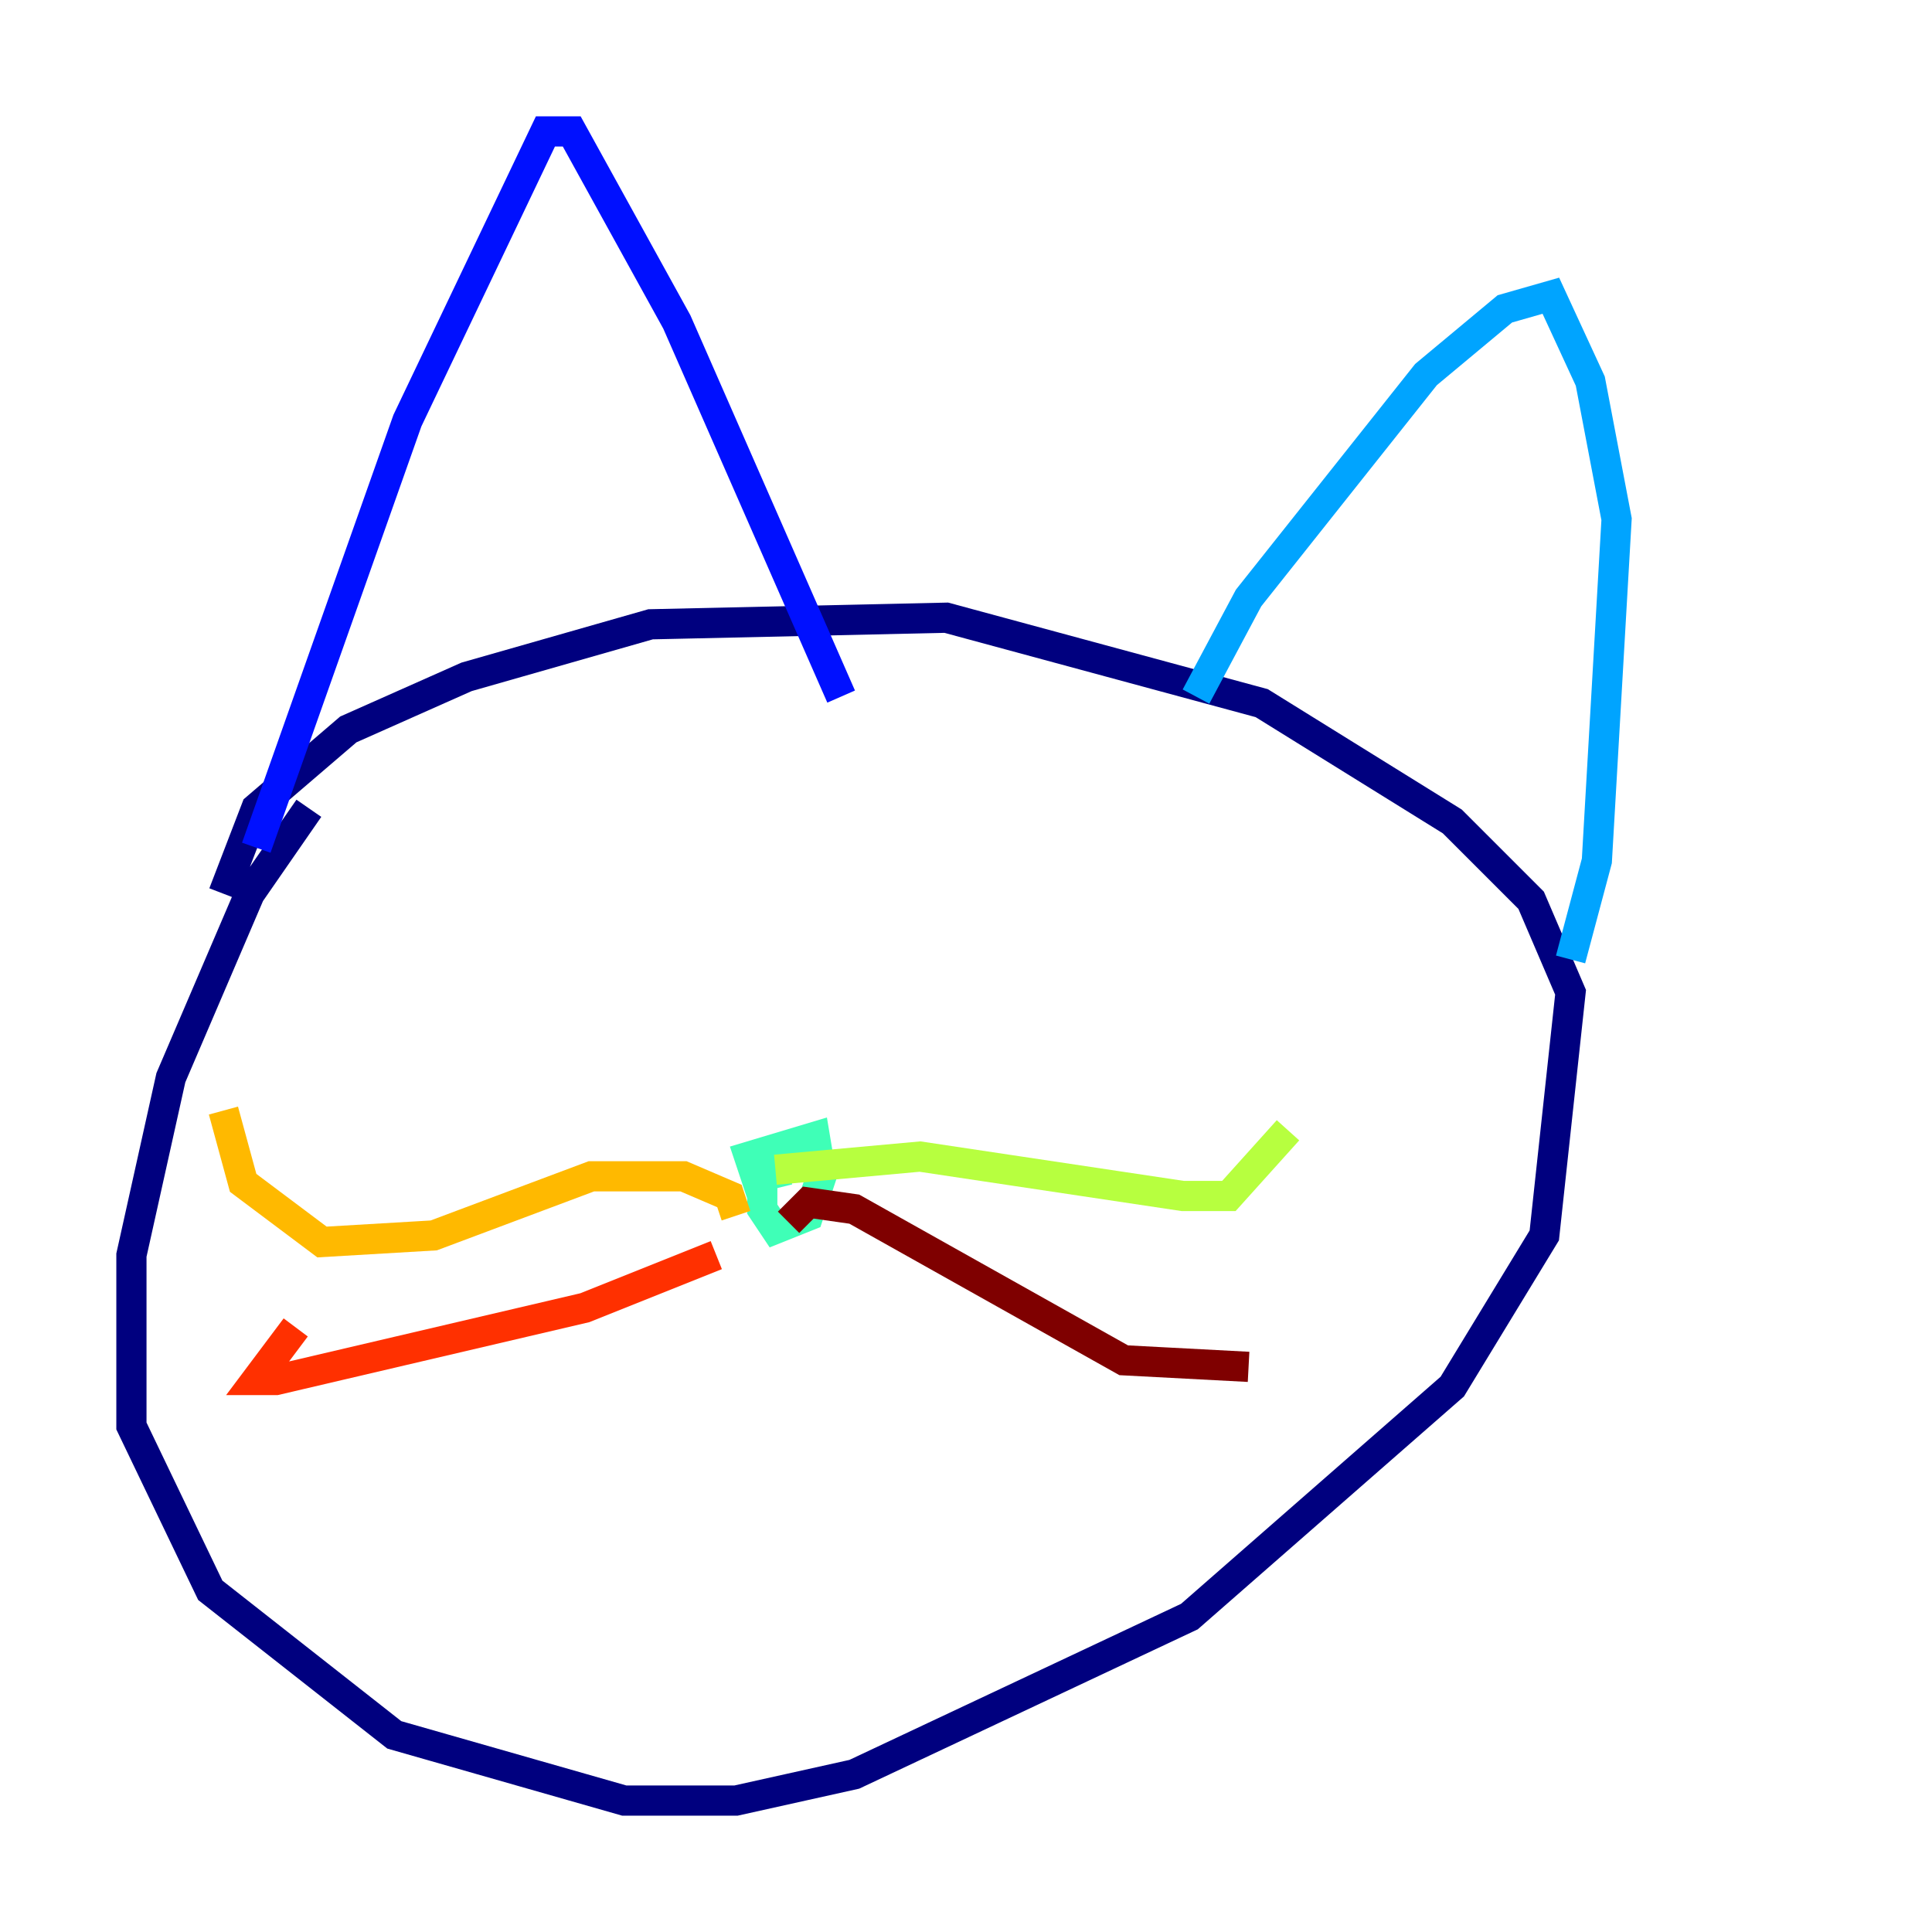 <?xml version="1.0" encoding="utf-8" ?>
<svg baseProfile="tiny" height="128" version="1.2" viewBox="0,0,128,128" width="128" xmlns="http://www.w3.org/2000/svg" xmlns:ev="http://www.w3.org/2001/xml-events" xmlns:xlink="http://www.w3.org/1999/xlink"><defs /><polyline fill="none" points="20.463,53.551 16.544,59.211 11.32,71.401 8.707,83.156 8.707,94.476 13.932,105.361 26.122,114.939 41.361,119.293 48.762,119.293 56.599,117.551 78.803,107.102 96.218,91.864 102.313,81.85 104.054,65.742 101.442,59.646 96.218,54.422 83.592,46.585 62.694,40.925 43.102,41.361 30.912,44.843 23.075,48.327 16.98,53.551 14.803,59.211" stroke="#00007f" stroke-width="2" /><polyline fill="none" points="16.98,56.163 26.993,27.864 36.136,8.707 37.878,8.707 44.843,21.333 55.728,46.15" stroke="#0010ff" stroke-width="2" /><polyline fill="none" points="79.238,46.15 82.721,39.619 94.476,24.816 99.701,20.463 102.748,19.592 105.361,25.252 107.102,34.395 105.796,57.034 104.054,63.565" stroke="#00a4ff" stroke-width="2" /><polyline fill="none" points="50.503,79.238 49.633,76.626 53.986,75.32 54.422,77.932 53.551,80.544 51.374,81.415 50.503,80.109 50.503,77.932 52.245,77.497" stroke="#3fffb7" stroke-width="2" /><polyline fill="none" points="51.374,77.497 60.952,76.626 78.367,79.238 81.415,79.238 85.333,74.884" stroke="#b7ff3f" stroke-width="2" /><polyline fill="none" points="48.762,80.544 48.327,79.238 45.279,77.932 39.184,77.932 28.735,81.85 21.333,82.286 16.109,78.367 14.803,73.578" stroke="#ffb900" stroke-width="2" /><polyline fill="none" points="47.456,83.156 38.748,86.639 18.286,91.429 16.98,91.429 19.592,87.946" stroke="#ff3000" stroke-width="2" /><polyline fill="none" points="52.245,80.98 53.551,79.674 56.599,80.109 74.449,90.122 82.721,90.558" stroke="#7f0000" stroke-width="2" /></svg>